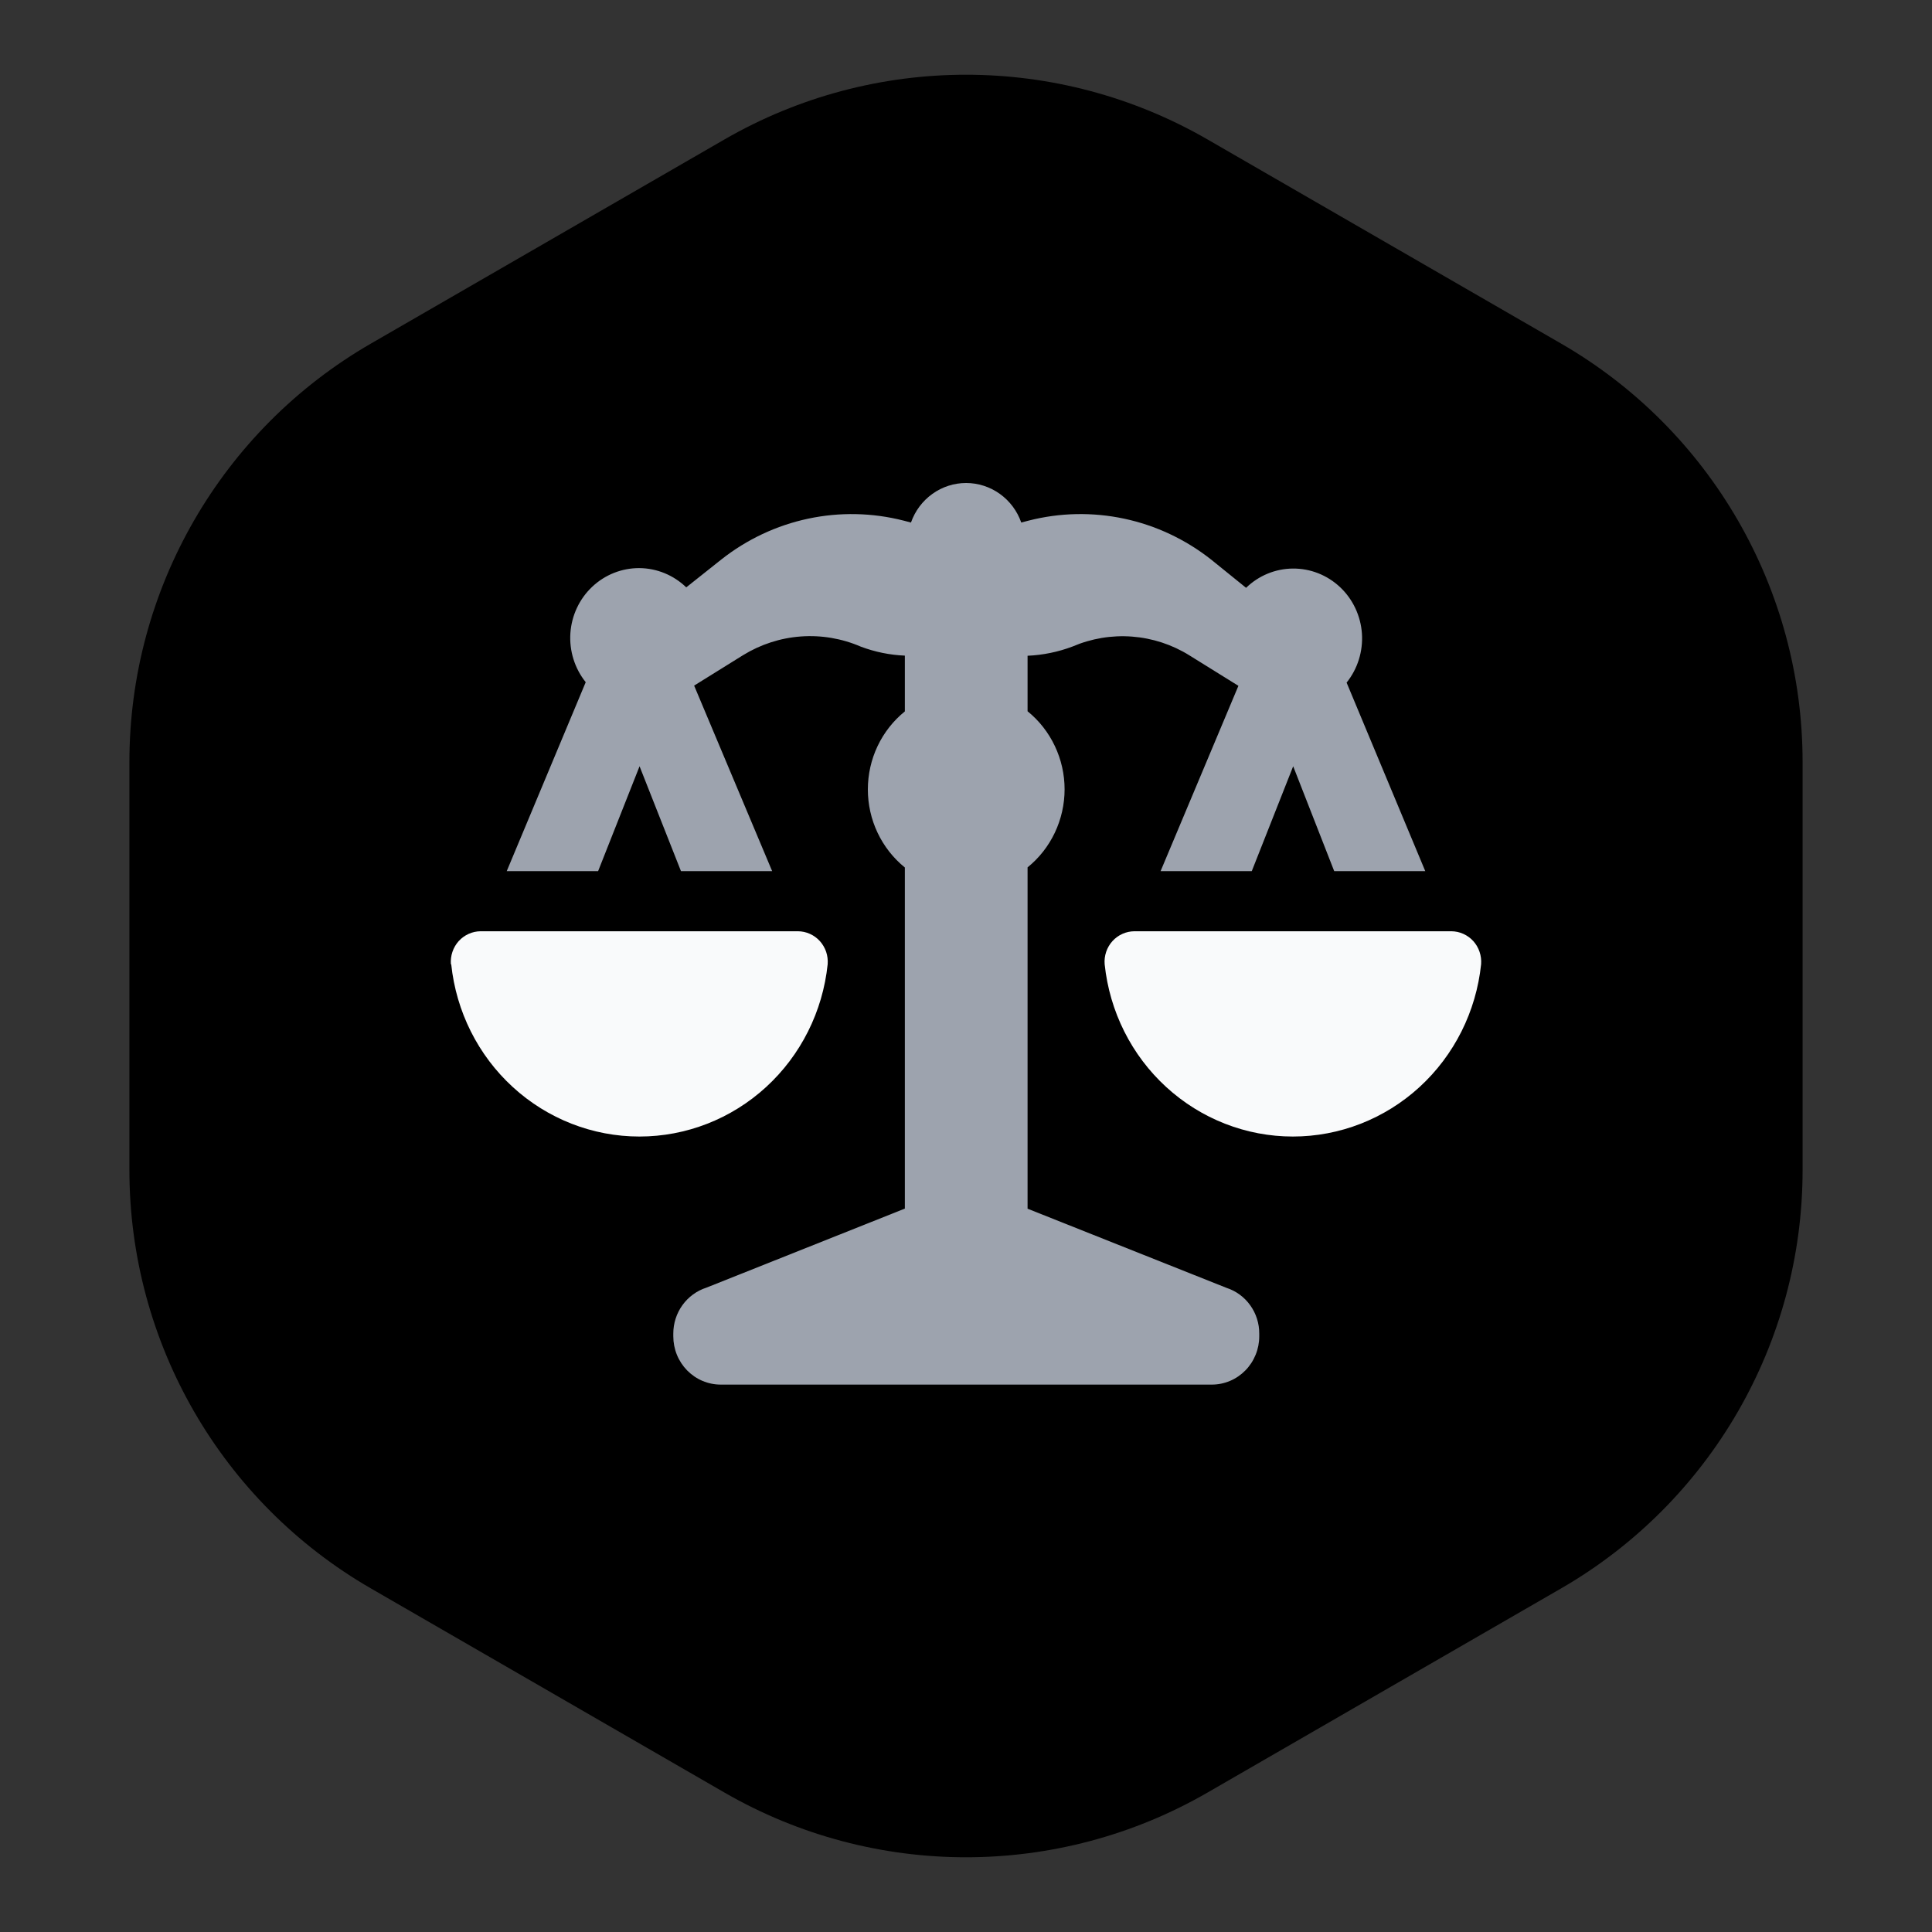 <svg width="60" height="60" viewBox="0 0 60 60" fill="none" xmlns="http://www.w3.org/2000/svg">
<rect x="0" y="0" width="60" height="60" fill="#333333" stroke="none"/>
<path d="M22.5 4.33C27.141 1.651 32.859 1.651 37.5 4.33L48.481 10.67C53.122 13.349 55.981 18.301 55.981 23.66V36.34C55.981 41.699 53.122 46.651 48.481 49.33L37.5 55.67C32.859 58.349 27.141 58.349 22.5 55.67L11.519 49.33C6.878 46.651 4.019 41.699 4.019 36.34V23.66C4.019 18.301 6.878 13.349 11.519 10.67L22.5 4.33Z" fill="black"/>
<path d="M21.939 39.989C21.64 40.085 21.379 40.275 21.194 40.532C21.009 40.789 20.909 41.1 20.91 41.418V41.501C20.91 41.698 20.948 41.893 21.022 42.075C21.096 42.257 21.205 42.422 21.341 42.561C21.478 42.7 21.641 42.811 21.819 42.886C21.998 42.961 22.19 43 22.383 43H37.634C37.827 43 38.019 42.961 38.197 42.886C38.376 42.811 38.538 42.7 38.675 42.561C38.812 42.422 38.92 42.257 38.994 42.075C39.069 41.893 39.107 41.698 39.107 41.501V41.418C39.109 41.102 39.011 40.793 38.828 40.538C38.646 40.282 38.387 40.092 38.091 39.996L31.912 37.537V26.937C32.271 26.647 32.56 26.279 32.759 25.859C32.958 25.439 33.062 24.979 33.062 24.513C33.062 24.047 32.958 23.587 32.759 23.168C32.56 22.748 32.271 22.379 31.912 22.089V20.365C32.389 20.344 32.859 20.248 33.307 20.079C33.891 19.828 34.525 19.722 35.157 19.77C35.789 19.818 36.401 20.018 36.941 20.355L38.46 21.299L36.043 27.054H38.875L40.161 23.797L41.435 27.054H44.263L41.82 21.199C42.163 20.771 42.333 20.227 42.296 19.676C42.258 19.126 42.016 18.61 41.618 18.235C41.22 17.86 40.697 17.653 40.154 17.657C39.612 17.66 39.091 17.874 38.698 18.255L37.608 17.374C36.815 16.75 35.894 16.317 34.913 16.108C33.932 15.899 32.917 15.919 31.945 16.168L31.716 16.228C31.59 15.868 31.358 15.558 31.051 15.338C30.744 15.118 30.378 15 30.003 15C29.628 15 29.262 15.118 28.956 15.338C28.649 15.558 28.417 15.868 28.291 16.228L28.062 16.168C27.09 15.92 26.076 15.899 25.096 16.108C24.115 16.317 23.194 16.75 22.403 17.374L21.312 18.241C20.919 17.861 20.398 17.647 19.856 17.643C19.313 17.64 18.79 17.847 18.392 18.222C17.994 18.597 17.752 19.112 17.714 19.663C17.677 20.213 17.847 20.758 18.19 21.186L15.737 27.054H18.575L19.862 23.797L21.148 27.054H23.98L21.557 21.292L23.075 20.348C23.621 20.012 24.237 19.812 24.873 19.766C25.509 19.72 26.146 19.828 26.733 20.082C27.172 20.247 27.634 20.342 28.101 20.361V22.093C27.743 22.383 27.453 22.751 27.254 23.171C27.055 23.591 26.952 24.051 26.952 24.517C26.952 24.983 27.055 25.443 27.254 25.862C27.453 26.282 27.743 26.651 28.101 26.941V37.534L21.939 39.989Z" fill="#9DA3AE"/>
<path d="M14.051 29.56C14.009 29.684 13.993 29.814 14.003 29.945H14.013C14.166 31.414 14.847 32.773 15.927 33.761C17.006 34.749 18.407 35.296 19.858 35.296C21.31 35.296 22.711 34.749 23.79 33.761C24.869 32.773 25.551 31.414 25.704 29.945C25.714 29.814 25.698 29.684 25.657 29.56C25.615 29.437 25.548 29.323 25.462 29.227C25.375 29.131 25.27 29.055 25.152 29.002C25.035 28.949 24.908 28.922 24.78 28.921H14.927C14.799 28.922 14.672 28.949 14.555 29.002C14.438 29.055 14.332 29.131 14.245 29.227C14.159 29.323 14.092 29.437 14.051 29.56Z" fill="#F9FAFB"/>
<path d="M34.858 29.002C34.975 28.949 35.102 28.922 35.23 28.921H45.073C45.201 28.922 45.328 28.949 45.445 29.002C45.562 29.055 45.668 29.131 45.755 29.227C45.841 29.323 45.908 29.437 45.949 29.56C45.991 29.684 46.007 29.814 45.997 29.945C45.844 31.414 45.162 32.773 44.083 33.761C43.004 34.749 41.603 35.296 40.151 35.296C38.7 35.296 37.299 34.749 36.22 33.761C35.14 32.773 34.459 31.414 34.306 29.945C34.295 29.814 34.312 29.684 34.353 29.56C34.395 29.437 34.461 29.323 34.548 29.227C34.635 29.131 34.74 29.055 34.858 29.002Z" fill="#F9FAFB"/>
</svg>
